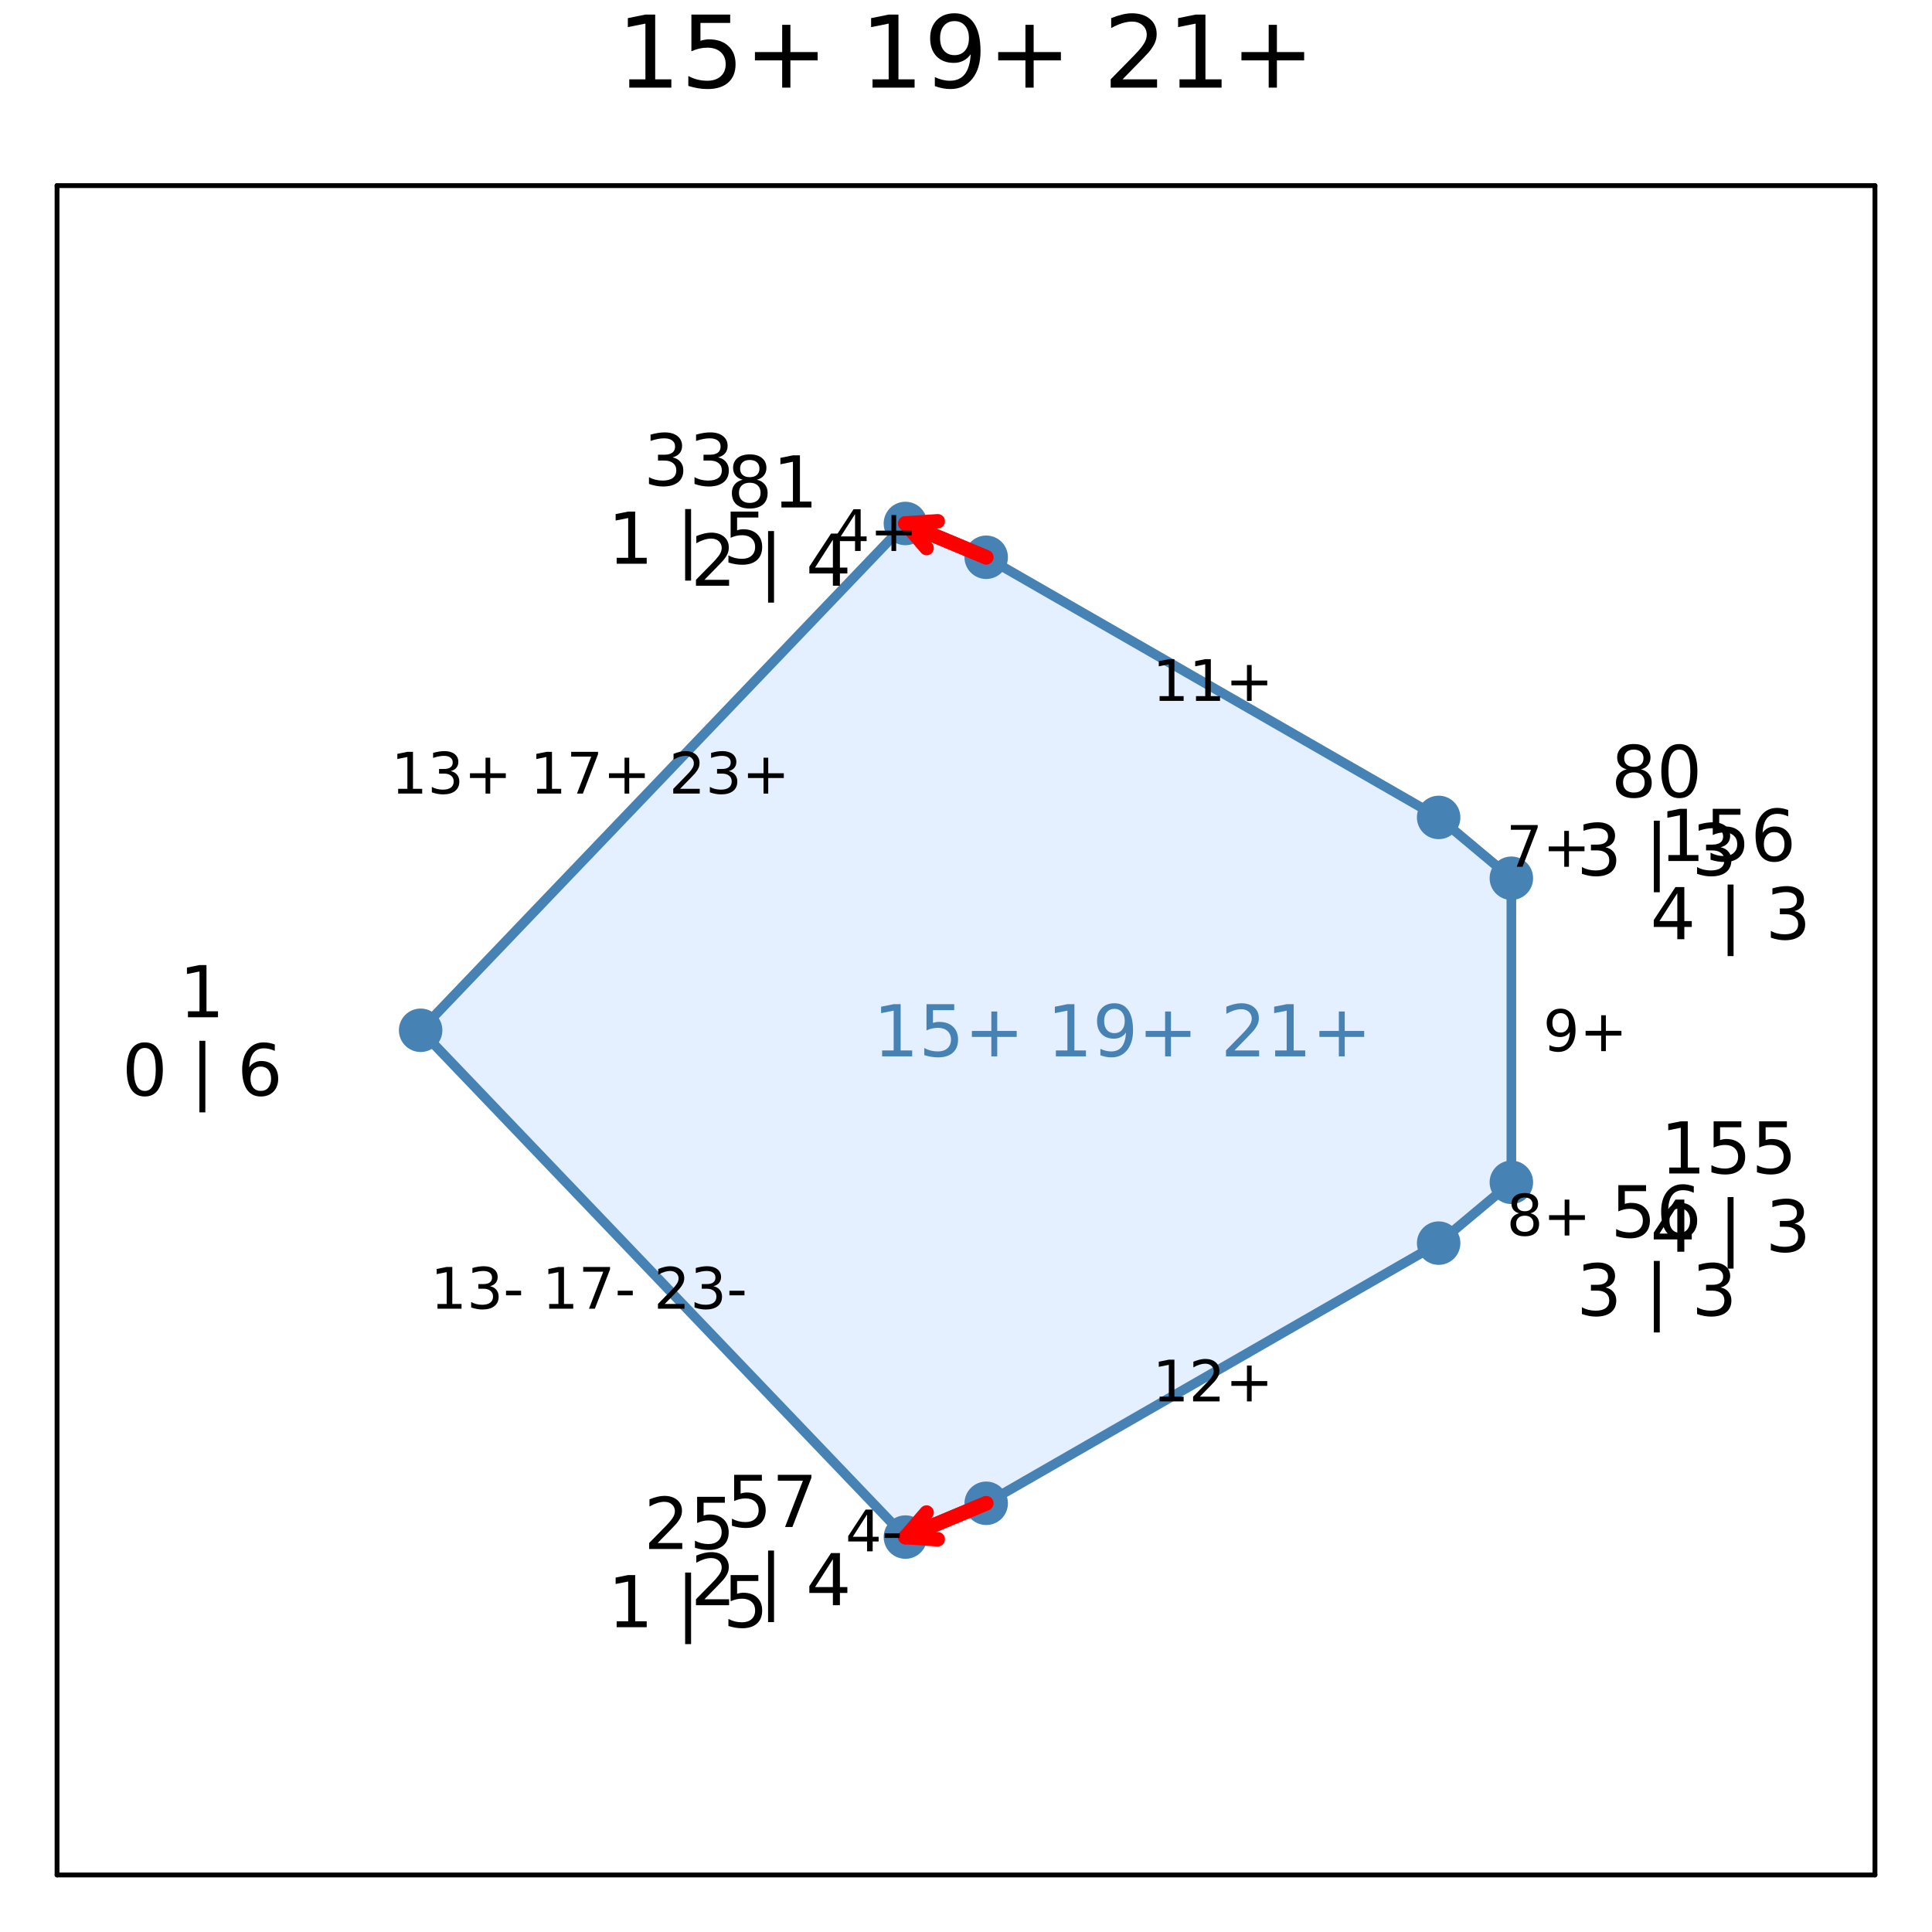 <?xml version="1.0" encoding="utf-8"?>
<svg xmlns="http://www.w3.org/2000/svg" xmlns:xlink="http://www.w3.org/1999/xlink" width="400" height="400" viewBox="0 0 1600 1600">
<rect x="0" y="0" width="1600" height="1600" fill="#333333" stroke="none"/>
<defs>
  <clipPath id="clip010">
    <rect x="0" y="0" width="1600" height="1600"/>
  </clipPath>
</defs>
<path clip-path="url(#clip010)" d="M0 1600 L1600 1600 L1600 0 L0 0  Z" fill="#ffffff" fill-rule="evenodd" fill-opacity="1"/>
<defs>
  <clipPath id="clip011">
    <rect x="320" y="160" width="1121" height="1121"/>
  </clipPath>
</defs>
<path clip-path="url(#clip010)" d="M47.244 1552.76 L1552.76 1552.76 L1552.76 153.712 L47.244 153.712  Z" fill="#ffffff" fill-rule="evenodd" fill-opacity="1"/>
<defs>
  <clipPath id="clip012">
    <rect x="47" y="153" width="1507" height="1400"/>
  </clipPath>
</defs>
<polyline clip-path="url(#clip010)" style="stroke:#000000; stroke-linecap:round; stroke-linejoin:round; stroke-width:4; stroke-opacity:1; fill:none" points="47.244,1552.76 1552.76,1552.76 "/>
<polyline clip-path="url(#clip010)" style="stroke:#000000; stroke-linecap:round; stroke-linejoin:round; stroke-width:4; stroke-opacity:1; fill:none" points="47.244,153.712 1552.76,153.712 "/>
<polyline clip-path="url(#clip010)" style="stroke:#000000; stroke-linecap:round; stroke-linejoin:round; stroke-width:4; stroke-opacity:1; fill:none" points="47.244,1552.76 47.244,153.712 "/>
<polyline clip-path="url(#clip010)" style="stroke:#000000; stroke-linecap:round; stroke-linejoin:round; stroke-width:4; stroke-opacity:1; fill:none" points="1552.76,1552.76 1552.76,153.712 "/>
<path clip-path="url(#clip010)" d="M521.136 65.689 L534.504 65.689 L534.504 19.55 L519.961 22.466 L519.961 15.013 L534.423 12.096 L542.606 12.096 L542.606 65.689 L555.974 65.689 L555.974 72.576 L521.136 72.576 L521.136 65.689 Z" fill="#000000" fill-rule="nonzero" fill-opacity="1" /><path clip-path="url(#clip010)" d="M572.582 12.096 L604.706 12.096 L604.706 18.983 L580.076 18.983 L580.076 33.809 Q581.859 33.201 583.641 32.918 Q585.424 32.594 587.206 32.594 Q597.333 32.594 603.248 38.143 Q609.162 43.693 609.162 53.172 Q609.162 62.935 603.086 68.363 Q597.009 73.751 585.95 73.751 Q582.142 73.751 578.172 73.103 Q574.243 72.454 570.03 71.158 L570.03 62.935 Q573.676 64.92 577.565 65.892 Q581.454 66.864 585.788 66.864 Q592.796 66.864 596.888 63.178 Q600.979 59.492 600.979 53.172 Q600.979 46.853 596.888 43.166 Q592.796 39.48 585.788 39.48 Q582.507 39.48 579.226 40.209 Q575.985 40.938 572.582 42.478 L572.582 12.096 Z" fill="#000000" fill-rule="nonzero" fill-opacity="1" /><path clip-path="url(#clip010)" d="M654.573 20.562 L654.573 43.126 L677.136 43.126 L677.136 50.013 L654.573 50.013 L654.573 72.576 L647.767 72.576 L647.767 50.013 L625.203 50.013 L625.203 43.126 L647.767 43.126 L647.767 20.562 L654.573 20.562 Z" fill="#000000" fill-rule="nonzero" fill-opacity="1" /><path clip-path="url(#clip010)" d="M722.587 65.689 L735.955 65.689 L735.955 19.55 L721.412 22.466 L721.412 15.013 L735.874 12.096 L744.057 12.096 L744.057 65.689 L757.425 65.689 L757.425 72.576 L722.587 72.576 L722.587 65.689 Z" fill="#000000" fill-rule="nonzero" fill-opacity="1" /><path clip-path="url(#clip010)" d="M774.196 71.32 L774.196 63.867 Q777.274 65.325 780.434 66.095 Q783.594 66.864 786.632 66.864 Q794.734 66.864 798.987 61.436 Q803.281 55.967 803.889 44.868 Q801.539 48.352 797.934 50.215 Q794.329 52.078 789.954 52.078 Q780.88 52.078 775.573 46.61 Q770.307 41.1 770.307 31.581 Q770.307 22.264 775.816 16.633 Q781.325 11.002 790.48 11.002 Q800.972 11.002 806.481 19.064 Q812.031 27.084 812.031 42.397 Q812.031 56.697 805.226 65.244 Q798.461 73.751 786.997 73.751 Q783.918 73.751 780.758 73.143 Q777.598 72.535 774.196 71.32 M790.48 45.678 Q795.99 45.678 799.19 41.911 Q802.431 38.143 802.431 31.581 Q802.431 25.059 799.19 21.292 Q795.99 17.484 790.48 17.484 Q784.971 17.484 781.73 21.292 Q778.53 25.059 778.53 31.581 Q778.53 38.143 781.73 41.911 Q784.971 45.678 790.48 45.678 Z" fill="#000000" fill-rule="nonzero" fill-opacity="1" /><path clip-path="url(#clip010)" d="M856.024 20.562 L856.024 43.126 L878.588 43.126 L878.588 50.013 L856.024 50.013 L856.024 72.576 L849.218 72.576 L849.218 50.013 L826.655 50.013 L826.655 43.126 L849.218 43.126 L849.218 20.562 L856.024 20.562 Z" fill="#000000" fill-rule="nonzero" fill-opacity="1" /><path clip-path="url(#clip010)" d="M929.669 65.689 L958.228 65.689 L958.228 72.576 L919.826 72.576 L919.826 65.689 Q924.484 60.869 932.505 52.767 Q940.566 44.625 942.632 42.275 Q946.562 37.86 948.101 34.822 Q949.681 31.743 949.681 28.786 Q949.681 23.965 946.278 20.927 Q942.916 17.889 937.488 17.889 Q933.639 17.889 929.345 19.226 Q925.092 20.562 920.231 23.276 L920.231 15.013 Q925.173 13.028 929.467 12.015 Q933.761 11.002 937.326 11.002 Q946.724 11.002 952.314 15.701 Q957.904 20.4 957.904 28.259 Q957.904 31.986 956.486 35.348 Q955.109 38.67 951.423 43.207 Q950.41 44.382 944.982 50.013 Q939.554 55.603 929.669 65.689 Z" fill="#000000" fill-rule="nonzero" fill-opacity="1" /><path clip-path="url(#clip010)" d="M976.822 65.689 L990.19 65.689 L990.19 19.55 L975.647 22.466 L975.647 15.013 L990.109 12.096 L998.292 12.096 L998.292 65.689 L1011.66 65.689 L1011.66 72.576 L976.822 72.576 L976.822 65.689 Z" fill="#000000" fill-rule="nonzero" fill-opacity="1" /><path clip-path="url(#clip010)" d="M1057.48 20.562 L1057.48 43.126 L1080.04 43.126 L1080.04 50.013 L1057.48 50.013 L1057.48 72.576 L1050.67 72.576 L1050.67 50.013 L1028.11 50.013 L1028.11 43.126 L1050.67 43.126 L1050.67 20.562 L1057.48 20.562 Z" fill="#000000" fill-rule="nonzero" fill-opacity="1" /><path clip-path="url(#clip012)" d="M348.346 853.234 L749.816 1272.95 L816.728 1244.97 L1191.43 1029.51 L1251.65 979.148 L1251.65 727.32 L1191.43 676.954 L816.728 461.502 L749.816 433.521 L348.346 853.234  Z" fill="#cae1ff" fill-rule="evenodd" fill-opacity="0.5"/>
<polyline clip-path="url(#clip012)" style="stroke:#4682b4; stroke-linecap:round; stroke-linejoin:round; stroke-width:8; stroke-opacity:1; fill:none" points="348.346,853.234 749.816,1272.95 816.728,1244.97 1191.43,1029.51 1251.65,979.148 1251.65,727.32 1191.43,676.954 816.728,461.502 749.816,433.521 348.346,853.234 "/>
<circle clip-path="url(#clip012)" cx="348.346" cy="853.234" r="18" fill="#4682b4" fill-rule="evenodd" fill-opacity="1" stroke="none"/>
<circle clip-path="url(#clip012)" cx="749.816" cy="1272.95" r="18" fill="#4682b4" fill-rule="evenodd" fill-opacity="1" stroke="none"/>
<circle clip-path="url(#clip012)" cx="816.728" cy="1244.97" r="18" fill="#4682b4" fill-rule="evenodd" fill-opacity="1" stroke="none"/>
<circle clip-path="url(#clip012)" cx="1191.43" cy="1029.51" r="18" fill="#4682b4" fill-rule="evenodd" fill-opacity="1" stroke="none"/>
<circle clip-path="url(#clip012)" cx="1251.65" cy="979.148" r="18" fill="#4682b4" fill-rule="evenodd" fill-opacity="1" stroke="none"/>
<circle clip-path="url(#clip012)" cx="1251.65" cy="727.32" r="18" fill="#4682b4" fill-rule="evenodd" fill-opacity="1" stroke="none"/>
<circle clip-path="url(#clip012)" cx="1191.43" cy="676.954" r="18" fill="#4682b4" fill-rule="evenodd" fill-opacity="1" stroke="none"/>
<circle clip-path="url(#clip012)" cx="816.728" cy="461.502" r="18" fill="#4682b4" fill-rule="evenodd" fill-opacity="1" stroke="none"/>
<circle clip-path="url(#clip012)" cx="749.816" cy="433.521" r="18" fill="#4682b4" fill-rule="evenodd" fill-opacity="1" stroke="none"/>
<polyline clip-path="url(#clip012)" style="stroke:#ff0000; stroke-linecap:round; stroke-linejoin:round; stroke-width:12; stroke-opacity:1; fill:none" points="816.728,1244.97 749.816,1272.95 "/>
<polyline clip-path="url(#clip012)" style="stroke:#ff0000; stroke-linecap:round; stroke-linejoin:round; stroke-width:12; stroke-opacity:1; fill:none" points="776.588,1274.76 749.816,1272.95 767.329,1252.62 "/>
<polyline clip-path="url(#clip012)" style="stroke:#ff0000; stroke-linecap:round; stroke-linejoin:round; stroke-width:12; stroke-opacity:1; fill:none" points="749.816,1272.95 816.728,1244.97 "/>
<polyline clip-path="url(#clip012)" style="stroke:#ff0000; stroke-linecap:round; stroke-linejoin:round; stroke-width:12; stroke-opacity:1; fill:none" points="816.728,461.502 749.816,433.521 "/>
<polyline clip-path="url(#clip012)" style="stroke:#ff0000; stroke-linecap:round; stroke-linejoin:round; stroke-width:12; stroke-opacity:1; fill:none" points="767.329,453.851 749.816,433.521 776.588,431.709 "/>
<polyline clip-path="url(#clip012)" style="stroke:#ff0000; stroke-linecap:round; stroke-linejoin:round; stroke-width:12; stroke-opacity:1; fill:none" points="749.816,433.521 816.728,461.502 "/>
<path clip-path="url(#clip010)" d="M155.663 837.515 L165.211 837.515 L165.211 804.558 L154.823 806.641 L154.823 801.317 L165.153 799.234 L170.998 799.234 L170.998 837.515 L180.547 837.515 L180.547 842.434 L155.663 842.434 L155.663 837.515 Z" fill="#000000" fill-rule="nonzero" fill-opacity="1" /><path clip-path="url(#clip010)" d="M119.913 867.882 Q115.399 867.882 113.114 872.338 Q110.857 876.765 110.857 885.677 Q110.857 894.56 113.114 899.016 Q115.399 903.444 119.913 903.444 Q124.456 903.444 126.713 899.016 Q128.999 894.56 128.999 885.677 Q128.999 876.765 126.713 872.338 Q124.456 867.882 119.913 867.882 M119.913 863.253 Q127.176 863.253 130.995 869.011 Q134.844 874.74 134.844 885.677 Q134.844 896.586 130.995 902.344 Q127.176 908.073 119.913 908.073 Q112.651 908.073 108.802 902.344 Q104.983 896.586 104.983 885.677 Q104.983 874.74 108.802 869.011 Q112.651 863.253 119.913 863.253 Z" fill="#000000" fill-rule="nonzero" fill-opacity="1" /><path clip-path="url(#clip010)" d="M170.058 861.951 L170.058 921.21 L165.139 921.21 L165.139 861.951 L170.058 861.951 Z" fill="#000000" fill-rule="nonzero" fill-opacity="1" /><path clip-path="url(#clip010)" d="M215.978 883.305 Q212.042 883.305 209.728 885.996 Q207.442 888.687 207.442 893.374 Q207.442 898.033 209.728 900.753 Q212.042 903.444 215.978 903.444 Q219.913 903.444 222.199 900.753 Q224.513 898.033 224.513 893.374 Q224.513 888.687 222.199 885.996 Q219.913 883.305 215.978 883.305 M227.581 864.989 L227.581 870.313 Q225.381 869.271 223.125 868.721 Q220.897 868.172 218.697 868.172 Q212.91 868.172 209.843 872.078 Q206.805 875.984 206.371 883.883 Q208.078 881.366 210.654 880.035 Q213.229 878.675 216.325 878.675 Q222.835 878.675 226.597 882.639 Q230.387 886.574 230.387 893.374 Q230.387 900.029 226.452 904.051 Q222.517 908.073 215.978 908.073 Q208.483 908.073 204.519 902.344 Q200.555 896.586 200.555 885.677 Q200.555 875.434 205.416 869.358 Q210.277 863.253 218.466 863.253 Q220.665 863.253 222.893 863.687 Q225.15 864.121 227.581 864.989 Z" fill="#000000" fill-rule="nonzero" fill-opacity="1" /><path clip-path="url(#clip010)" d="M544.616 1277.88 L565.015 1277.88 L565.015 1282.8 L537.585 1282.8 L537.585 1277.88 Q540.912 1274.44 546.641 1268.65 Q552.399 1262.84 553.875 1261.16 Q556.682 1258 557.781 1255.83 Q558.91 1253.63 558.91 1251.52 Q558.91 1248.08 556.479 1245.91 Q554.078 1243.74 550.2 1243.74 Q547.452 1243.74 544.384 1244.69 Q541.346 1245.65 537.874 1247.59 L537.874 1241.68 Q541.404 1240.27 544.471 1239.54 Q547.538 1238.82 550.085 1238.82 Q556.798 1238.82 560.791 1242.18 Q564.784 1245.53 564.784 1251.15 Q564.784 1253.81 563.771 1256.21 Q562.787 1258.58 560.154 1261.82 Q559.431 1262.66 555.553 1266.68 Q551.676 1270.68 544.616 1277.88 Z" fill="#000000" fill-rule="nonzero" fill-opacity="1" /><path clip-path="url(#clip010)" d="M577.341 1239.6 L600.287 1239.6 L600.287 1244.52 L582.694 1244.52 L582.694 1255.11 Q583.968 1254.68 585.241 1254.47 Q586.514 1254.24 587.787 1254.24 Q595.021 1254.24 599.245 1258.21 Q603.47 1262.17 603.47 1268.94 Q603.47 1275.91 599.13 1279.79 Q594.789 1283.64 586.89 1283.64 Q584.17 1283.64 581.334 1283.18 Q578.528 1282.71 575.519 1281.79 L575.519 1275.91 Q578.123 1277.33 580.9 1278.03 Q583.678 1278.72 586.774 1278.72 Q591.78 1278.72 594.702 1276.09 Q597.625 1273.46 597.625 1268.94 Q597.625 1264.43 594.702 1261.79 Q591.78 1259.16 586.774 1259.16 Q584.431 1259.16 582.087 1259.68 Q579.772 1260.2 577.341 1261.3 L577.341 1239.6 Z" fill="#000000" fill-rule="nonzero" fill-opacity="1" /><path clip-path="url(#clip010)" d="M510.69 1342.68 L520.238 1342.68 L520.238 1309.73 L509.85 1311.81 L509.85 1306.48 L520.18 1304.4 L526.025 1304.4 L526.025 1342.68 L535.574 1342.68 L535.574 1347.6 L510.69 1347.6 L510.69 1342.68 Z" fill="#000000" fill-rule="nonzero" fill-opacity="1" /><path clip-path="url(#clip010)" d="M572.321 1302.32 L572.321 1361.58 L567.402 1361.58 L567.402 1302.32 L572.321 1302.32 Z" fill="#000000" fill-rule="nonzero" fill-opacity="1" /><path clip-path="url(#clip010)" d="M605.076 1304.4 L628.021 1304.4 L628.021 1309.32 L610.429 1309.32 L610.429 1319.91 Q611.702 1319.48 612.975 1319.27 Q614.248 1319.04 615.521 1319.04 Q622.755 1319.04 626.979 1323.01 Q631.204 1326.97 631.204 1333.74 Q631.204 1340.71 626.864 1344.59 Q622.523 1348.44 614.624 1348.44 Q611.904 1348.44 609.069 1347.98 Q606.262 1347.51 603.253 1346.59 L603.253 1340.71 Q605.857 1342.13 608.635 1342.83 Q611.412 1343.52 614.508 1343.52 Q619.514 1343.52 622.437 1340.89 Q625.359 1338.26 625.359 1333.74 Q625.359 1329.23 622.437 1326.59 Q619.514 1323.96 614.508 1323.96 Q612.165 1323.96 609.821 1324.48 Q607.506 1325 605.076 1326.1 L605.076 1304.4 Z" fill="#000000" fill-rule="nonzero" fill-opacity="1" /><path clip-path="url(#clip010)" d="M607.994 1221.38 L630.94 1221.38 L630.94 1226.3 L613.347 1226.3 L613.347 1236.89 Q614.62 1236.46 615.893 1236.25 Q617.167 1236.02 618.44 1236.02 Q625.673 1236.02 629.898 1239.99 Q634.122 1243.95 634.122 1250.72 Q634.122 1257.69 629.782 1261.57 Q625.442 1265.42 617.543 1265.42 Q614.823 1265.42 611.987 1264.96 Q609.18 1264.49 606.171 1263.57 L606.171 1257.69 Q608.775 1259.11 611.553 1259.81 Q614.331 1260.5 617.427 1260.5 Q622.433 1260.5 625.355 1257.87 Q628.278 1255.23 628.278 1250.72 Q628.278 1246.21 625.355 1243.57 Q622.433 1240.94 617.427 1240.94 Q615.083 1240.94 612.739 1241.46 Q610.425 1241.98 607.994 1243.08 L607.994 1221.38 Z" fill="#000000" fill-rule="nonzero" fill-opacity="1" /><path clip-path="url(#clip010)" d="M644.163 1221.38 L671.941 1221.38 L671.941 1223.87 L656.258 1264.58 L650.152 1264.58 L664.909 1226.3 L644.163 1226.3 L644.163 1221.38 Z" fill="#000000" fill-rule="nonzero" fill-opacity="1" /><path clip-path="url(#clip010)" d="M583.399 1324.46 L603.799 1324.46 L603.799 1329.38 L576.368 1329.38 L576.368 1324.46 Q579.696 1321.02 585.425 1315.23 Q591.183 1309.42 592.659 1307.74 Q595.465 1304.58 596.565 1302.41 Q597.693 1300.21 597.693 1298.1 Q597.693 1294.66 595.263 1292.49 Q592.861 1290.32 588.984 1290.32 Q586.235 1290.32 583.168 1291.27 Q580.13 1292.23 576.657 1294.17 L576.657 1288.26 Q580.188 1286.85 583.255 1286.12 Q586.322 1285.4 588.868 1285.4 Q595.581 1285.4 599.574 1288.76 Q603.567 1292.11 603.567 1297.73 Q603.567 1300.39 602.554 1302.79 Q601.571 1305.16 598.937 1308.4 Q598.214 1309.24 594.337 1313.26 Q590.459 1317.26 583.399 1324.46 Z" fill="#000000" fill-rule="nonzero" fill-opacity="1" /><path clip-path="url(#clip010)" d="M641.009 1284.1 L641.009 1343.36 L636.09 1343.36 L636.09 1284.1 L641.009 1284.1 Z" fill="#000000" fill-rule="nonzero" fill-opacity="1" /><path clip-path="url(#clip010)" d="M689.765 1291.27 L675.008 1314.33 L689.765 1314.33 L689.765 1291.27 M688.231 1286.18 L695.58 1286.18 L695.58 1314.33 L701.744 1314.33 L701.744 1319.2 L695.58 1319.2 L695.58 1329.38 L689.765 1329.38 L689.765 1319.2 L670.262 1319.2 L670.262 1313.55 L688.231 1286.18 Z" fill="#000000" fill-rule="nonzero" fill-opacity="1" /><path clip-path="url(#clip010)" d="M1340.25 981.519 L1363.2 981.519 L1363.2 986.438 L1345.6 986.438 L1345.6 997.028 Q1346.88 996.594 1348.15 996.392 Q1349.42 996.16 1350.7 996.16 Q1357.93 996.16 1362.16 1000.12 Q1366.38 1004.09 1366.38 1010.86 Q1366.38 1017.83 1362.04 1021.71 Q1357.7 1025.56 1349.8 1025.56 Q1347.08 1025.56 1344.24 1025.1 Q1341.44 1024.63 1338.43 1023.71 L1338.43 1017.83 Q1341.03 1019.25 1343.81 1019.94 Q1346.59 1020.64 1349.68 1020.64 Q1354.69 1020.64 1357.61 1018.01 Q1360.54 1015.37 1360.54 1010.86 Q1360.54 1006.35 1357.61 1003.71 Q1354.69 1001.08 1349.68 1001.08 Q1347.34 1001.08 1345 1001.6 Q1342.68 1002.12 1340.25 1003.22 L1340.25 981.519 Z" fill="#000000" fill-rule="nonzero" fill-opacity="1" /><path clip-path="url(#clip010)" d="M1391.12 1000.79 Q1387.18 1000.79 1384.87 1003.48 Q1382.58 1006.17 1382.58 1010.86 Q1382.58 1015.52 1384.87 1018.24 Q1387.18 1020.93 1391.12 1020.93 Q1395.05 1020.93 1397.34 1018.24 Q1399.66 1015.52 1399.66 1010.86 Q1399.66 1006.17 1397.34 1003.48 Q1395.05 1000.79 1391.12 1000.79 M1402.72 982.474 L1402.72 987.798 Q1400.52 986.756 1398.27 986.207 Q1396.04 985.657 1393.84 985.657 Q1388.05 985.657 1384.99 989.563 Q1381.95 993.469 1381.51 1001.37 Q1383.22 998.851 1385.8 997.52 Q1388.37 996.16 1391.47 996.16 Q1397.98 996.16 1401.74 1000.12 Q1405.53 1004.06 1405.53 1010.86 Q1405.53 1017.51 1401.59 1021.54 Q1397.66 1025.56 1391.12 1025.56 Q1383.63 1025.56 1379.66 1019.83 Q1375.7 1014.07 1375.7 1003.16 Q1375.7 992.92 1380.56 986.843 Q1385.42 980.738 1393.61 980.738 Q1395.81 980.738 1398.03 981.172 Q1400.29 981.606 1402.72 982.474 Z" fill="#000000" fill-rule="nonzero" fill-opacity="1" /><path clip-path="url(#clip010)" d="M1329.62 1066.23 Q1333.81 1067.12 1336.16 1069.96 Q1338.53 1072.79 1338.53 1076.96 Q1338.53 1083.36 1334.13 1086.86 Q1329.73 1090.36 1321.63 1090.36 Q1318.91 1090.36 1316.02 1089.81 Q1313.15 1089.29 1310.09 1088.22 L1310.09 1082.57 Q1312.52 1083.99 1315.41 1084.72 Q1318.3 1085.44 1321.46 1085.44 Q1326.96 1085.44 1329.82 1083.27 Q1332.71 1081.1 1332.71 1076.96 Q1332.71 1073.14 1330.02 1071 Q1327.36 1068.83 1322.59 1068.83 L1317.55 1068.83 L1317.55 1064.03 L1322.82 1064.03 Q1327.13 1064.03 1329.42 1062.32 Q1331.7 1060.58 1331.7 1057.34 Q1331.7 1054.02 1329.33 1052.25 Q1326.98 1050.46 1322.59 1050.46 Q1320.19 1050.46 1317.44 1050.98 Q1314.69 1051.5 1311.39 1052.6 L1311.39 1047.39 Q1314.72 1046.46 1317.61 1046 Q1320.53 1045.54 1323.11 1045.54 Q1329.76 1045.54 1333.64 1048.58 Q1337.52 1051.59 1337.52 1056.74 Q1337.52 1060.32 1335.46 1062.81 Q1333.41 1065.27 1329.62 1066.23 Z" fill="#000000" fill-rule="nonzero" fill-opacity="1" /><path clip-path="url(#clip010)" d="M1374.55 1044.24 L1374.55 1103.49 L1369.64 1103.49 L1369.64 1044.24 L1374.55 1044.24 Z" fill="#000000" fill-rule="nonzero" fill-opacity="1" /><path clip-path="url(#clip010)" d="M1424.96 1066.23 Q1429.15 1067.12 1431.5 1069.96 Q1433.87 1072.79 1433.87 1076.96 Q1433.87 1083.36 1429.47 1086.86 Q1425.07 1090.36 1416.97 1090.36 Q1414.25 1090.36 1411.36 1089.81 Q1408.49 1089.29 1405.43 1088.22 L1405.43 1082.57 Q1407.86 1083.99 1410.75 1084.72 Q1413.65 1085.44 1416.8 1085.44 Q1422.3 1085.44 1425.16 1083.27 Q1428.05 1081.1 1428.05 1076.96 Q1428.05 1073.14 1425.36 1071 Q1422.7 1068.83 1417.93 1068.83 L1412.89 1068.83 L1412.89 1064.03 L1418.16 1064.03 Q1422.47 1064.03 1424.76 1062.32 Q1427.04 1060.58 1427.04 1057.34 Q1427.04 1054.02 1424.67 1052.25 Q1422.33 1050.46 1417.93 1050.46 Q1415.53 1050.46 1412.78 1050.98 Q1410.03 1051.5 1406.73 1052.6 L1406.73 1047.39 Q1410.06 1046.46 1412.95 1046 Q1415.87 1045.54 1418.45 1045.54 Q1425.1 1045.54 1428.98 1048.58 Q1432.86 1051.59 1432.86 1056.74 Q1432.86 1060.32 1430.8 1062.81 Q1428.75 1065.27 1424.96 1066.23 Z" fill="#000000" fill-rule="nonzero" fill-opacity="1" /><path clip-path="url(#clip010)" d="M1382.41 966.918 L1391.95 966.918 L1391.95 933.961 L1381.57 936.044 L1381.57 930.72 L1391.9 928.637 L1397.74 928.637 L1397.74 966.918 L1407.29 966.918 L1407.29 971.837 L1382.41 971.837 L1382.41 966.918 Z" fill="#000000" fill-rule="nonzero" fill-opacity="1" /><path clip-path="url(#clip010)" d="M1419.15 928.637 L1442.1 928.637 L1442.1 933.556 L1424.51 933.556 L1424.51 944.146 Q1425.78 943.712 1427.05 943.509 Q1428.33 943.278 1429.6 943.278 Q1436.83 943.278 1441.06 947.242 Q1445.28 951.206 1445.28 957.977 Q1445.28 964.95 1440.94 968.827 Q1436.6 972.676 1428.7 972.676 Q1425.98 972.676 1423.15 972.213 Q1420.34 971.75 1417.33 970.824 L1417.33 964.95 Q1419.94 966.368 1422.71 967.062 Q1425.49 967.757 1428.59 967.757 Q1433.59 967.757 1436.51 965.124 Q1439.44 962.491 1439.44 957.977 Q1439.44 953.463 1436.51 950.83 Q1433.59 948.197 1428.59 948.197 Q1426.24 948.197 1423.9 948.718 Q1421.58 949.238 1419.15 950.338 L1419.15 928.637 Z" fill="#000000" fill-rule="nonzero" fill-opacity="1" /><path clip-path="url(#clip010)" d="M1456.86 928.637 L1479.8 928.637 L1479.8 933.556 L1462.21 933.556 L1462.21 944.146 Q1463.48 943.712 1464.76 943.509 Q1466.03 943.278 1467.3 943.278 Q1474.54 943.278 1478.76 947.242 Q1482.98 951.206 1482.98 957.977 Q1482.98 964.95 1478.64 968.827 Q1474.3 972.676 1466.4 972.676 Q1463.68 972.676 1460.85 972.213 Q1458.04 971.75 1455.03 970.824 L1455.03 964.95 Q1457.64 966.368 1460.42 967.062 Q1463.19 967.757 1466.29 967.757 Q1471.29 967.757 1474.22 965.124 Q1477.14 962.491 1477.14 957.977 Q1477.14 953.463 1474.22 950.83 Q1471.29 948.197 1466.29 948.197 Q1463.95 948.197 1461.6 948.718 Q1459.29 949.238 1456.86 950.338 L1456.86 928.637 Z" fill="#000000" fill-rule="nonzero" fill-opacity="1" /><path clip-path="url(#clip010)" d="M1389.08 998.529 L1374.32 1021.59 L1389.08 1021.59 L1389.08 998.529 M1387.54 993.437 L1394.89 993.437 L1394.89 1021.59 L1401.06 1021.59 L1401.06 1026.45 L1394.89 1026.45 L1394.89 1036.64 L1389.08 1036.64 L1389.08 1026.45 L1369.57 1026.45 L1369.57 1020.81 L1387.54 993.437 Z" fill="#000000" fill-rule="nonzero" fill-opacity="1" /><path clip-path="url(#clip010)" d="M1435.66 991.353 L1435.66 1050.61 L1430.74 1050.61 L1430.74 991.353 L1435.66 991.353 Z" fill="#000000" fill-rule="nonzero" fill-opacity="1" /><path clip-path="url(#clip010)" d="M1486.07 1013.34 Q1490.26 1014.24 1492.61 1017.08 Q1494.98 1019.91 1494.98 1024.08 Q1494.98 1030.47 1490.58 1033.97 Q1486.18 1037.48 1478.08 1037.48 Q1475.36 1037.48 1472.47 1036.93 Q1469.6 1036.41 1466.54 1035.33 L1466.54 1029.69 Q1468.97 1031.11 1471.86 1031.83 Q1474.75 1032.56 1477.91 1032.56 Q1483.4 1032.56 1486.27 1030.39 Q1489.16 1028.22 1489.16 1024.08 Q1489.16 1020.26 1486.47 1018.12 Q1483.81 1015.95 1479.03 1015.95 L1474 1015.95 L1474 1011.14 L1479.27 1011.14 Q1483.58 1011.14 1485.86 1009.44 Q1488.15 1007.7 1488.15 1004.46 Q1488.15 1001.13 1485.78 999.368 Q1483.43 997.574 1479.03 997.574 Q1476.63 997.574 1473.88 998.095 Q1471.14 998.616 1467.84 999.716 L1467.84 994.507 Q1471.16 993.581 1474.06 993.118 Q1476.98 992.655 1479.56 992.655 Q1486.21 992.655 1490.09 995.694 Q1493.97 998.703 1493.97 1003.85 Q1493.97 1007.44 1491.91 1009.93 Q1489.86 1012.39 1486.07 1013.34 Z" fill="#000000" fill-rule="nonzero" fill-opacity="1" /><path clip-path="url(#clip010)" d="M1381.68 708.112 L1391.23 708.112 L1391.23 675.155 L1380.84 677.239 L1380.84 671.915 L1391.17 669.831 L1397.02 669.831 L1397.02 708.112 L1406.57 708.112 L1406.57 713.031 L1381.68 713.031 L1381.68 708.112 Z" fill="#000000" fill-rule="nonzero" fill-opacity="1" /><path clip-path="url(#clip010)" d="M1418.43 669.831 L1441.38 669.831 L1441.38 674.75 L1423.78 674.75 L1423.78 685.34 Q1425.06 684.906 1426.33 684.704 Q1427.6 684.472 1428.88 684.472 Q1436.11 684.472 1440.33 688.437 Q1444.56 692.401 1444.56 699.171 Q1444.56 706.145 1440.22 710.022 Q1435.88 713.87 1427.98 713.87 Q1425.26 713.87 1422.42 713.407 Q1419.62 712.944 1416.61 712.019 L1416.61 706.145 Q1419.21 707.563 1421.99 708.257 Q1424.77 708.951 1427.86 708.951 Q1432.87 708.951 1435.79 706.318 Q1438.71 703.685 1438.71 699.171 Q1438.71 694.658 1435.79 692.024 Q1432.87 689.391 1427.86 689.391 Q1425.52 689.391 1423.18 689.912 Q1420.86 690.433 1418.43 691.533 L1418.43 669.831 Z" fill="#000000" fill-rule="nonzero" fill-opacity="1" /><path clip-path="url(#clip010)" d="M1469.3 689.102 Q1465.36 689.102 1463.05 691.793 Q1460.76 694.484 1460.76 699.171 Q1460.76 703.83 1463.05 706.55 Q1465.36 709.241 1469.3 709.241 Q1473.23 709.241 1475.52 706.55 Q1477.83 703.83 1477.83 699.171 Q1477.83 694.484 1475.52 691.793 Q1473.23 689.102 1469.3 689.102 M1480.9 670.786 L1480.9 676.11 Q1478.7 675.069 1476.45 674.519 Q1474.22 673.969 1472.02 673.969 Q1466.23 673.969 1463.16 677.875 Q1460.13 681.781 1459.69 689.681 Q1461.4 687.163 1463.97 685.832 Q1466.55 684.472 1469.65 684.472 Q1476.16 684.472 1479.92 688.437 Q1483.71 692.372 1483.71 699.171 Q1483.71 705.826 1479.77 709.848 Q1475.84 713.87 1469.3 713.87 Q1461.8 713.87 1457.84 708.141 Q1453.88 702.383 1453.88 691.475 Q1453.88 681.232 1458.74 675.155 Q1463.6 669.05 1471.79 669.05 Q1473.99 669.05 1476.21 669.484 Q1478.47 669.918 1480.9 670.786 Z" fill="#000000" fill-rule="nonzero" fill-opacity="1" /><path clip-path="url(#clip010)" d="M1389.08 739.724 L1374.32 762.785 L1389.08 762.785 L1389.08 739.724 M1387.54 734.631 L1394.89 734.631 L1394.89 762.785 L1401.06 762.785 L1401.06 767.646 L1394.89 767.646 L1394.89 777.831 L1389.08 777.831 L1389.08 767.646 L1369.57 767.646 L1369.57 762.004 L1387.54 734.631 Z" fill="#000000" fill-rule="nonzero" fill-opacity="1" /><path clip-path="url(#clip010)" d="M1435.66 732.548 L1435.66 791.807 L1430.74 791.807 L1430.74 732.548 L1435.66 732.548 Z" fill="#000000" fill-rule="nonzero" fill-opacity="1" /><path clip-path="url(#clip010)" d="M1486.07 754.539 Q1490.26 755.436 1492.61 758.271 Q1494.98 761.107 1494.98 765.273 Q1494.98 771.668 1490.58 775.169 Q1486.18 778.67 1478.08 778.67 Q1475.36 778.67 1472.47 778.121 Q1469.6 777.6 1466.54 776.529 L1466.54 770.887 Q1468.97 772.305 1471.86 773.028 Q1474.75 773.751 1477.91 773.751 Q1483.4 773.751 1486.27 771.581 Q1489.16 769.411 1489.16 765.273 Q1489.16 761.454 1486.47 759.313 Q1483.81 757.143 1479.03 757.143 L1474 757.143 L1474 752.34 L1479.27 752.34 Q1483.58 752.34 1485.86 750.632 Q1488.15 748.896 1488.15 745.656 Q1488.15 742.328 1485.78 740.563 Q1483.43 738.769 1479.03 738.769 Q1476.63 738.769 1473.88 739.29 Q1471.14 739.811 1467.84 740.91 L1467.84 735.702 Q1471.16 734.776 1474.06 734.313 Q1476.98 733.85 1479.56 733.85 Q1486.21 733.85 1490.09 736.888 Q1493.97 739.897 1493.97 745.048 Q1493.97 748.636 1491.91 751.124 Q1489.86 753.584 1486.07 754.539 Z" fill="#000000" fill-rule="nonzero" fill-opacity="1" /><path clip-path="url(#clip010)" d="M1353.07 639.634 Q1348.9 639.634 1346.5 641.862 Q1344.13 644.09 1344.13 647.996 Q1344.13 651.902 1346.5 654.13 Q1348.9 656.358 1353.07 656.358 Q1357.24 656.358 1359.64 654.13 Q1362.04 651.873 1362.04 647.996 Q1362.04 644.09 1359.64 641.862 Q1357.27 639.634 1353.07 639.634 M1347.22 637.145 Q1343.46 636.22 1341.35 633.644 Q1339.27 631.069 1339.27 627.365 Q1339.27 622.186 1342.94 619.177 Q1346.65 616.168 1353.07 616.168 Q1359.52 616.168 1363.2 619.177 Q1366.87 622.186 1366.87 627.365 Q1366.87 631.069 1364.76 633.644 Q1362.68 636.22 1358.94 637.145 Q1363.17 638.129 1365.51 640.994 Q1367.88 643.858 1367.88 647.996 Q1367.88 654.275 1364.04 657.631 Q1360.22 660.988 1353.07 660.988 Q1345.92 660.988 1342.07 657.631 Q1338.26 654.275 1338.26 647.996 Q1338.26 643.858 1340.63 640.994 Q1343 638.129 1347.22 637.145 M1345.08 627.915 Q1345.08 631.272 1347.17 633.152 Q1349.28 635.033 1353.07 635.033 Q1356.83 635.033 1358.94 633.152 Q1361.08 631.272 1361.08 627.915 Q1361.08 624.559 1358.94 622.678 Q1356.83 620.797 1353.07 620.797 Q1349.28 620.797 1347.17 622.678 Q1345.08 624.559 1345.08 627.915 Z" fill="#000000" fill-rule="nonzero" fill-opacity="1" /><path clip-path="url(#clip010)" d="M1390.77 620.797 Q1386.26 620.797 1383.97 625.253 Q1381.72 629.68 1381.72 638.592 Q1381.72 647.475 1383.97 651.931 Q1386.26 656.358 1390.77 656.358 Q1395.31 656.358 1397.57 651.931 Q1399.86 647.475 1399.86 638.592 Q1399.86 629.68 1397.57 625.253 Q1395.31 620.797 1390.77 620.797 M1390.77 616.168 Q1398.03 616.168 1401.85 621.926 Q1405.7 627.655 1405.7 638.592 Q1405.7 649.501 1401.85 655.259 Q1398.03 660.988 1390.77 660.988 Q1383.51 660.988 1379.66 655.259 Q1375.84 649.501 1375.84 638.592 Q1375.84 627.655 1379.66 621.926 Q1383.51 616.168 1390.77 616.168 Z" fill="#000000" fill-rule="nonzero" fill-opacity="1" /><path clip-path="url(#clip010)" d="M1329.62 701.656 Q1333.81 702.553 1336.16 705.389 Q1338.53 708.224 1338.53 712.391 Q1338.53 718.786 1334.13 722.287 Q1329.73 725.788 1321.63 725.788 Q1318.91 725.788 1316.02 725.238 Q1313.15 724.717 1310.09 723.647 L1310.09 718.004 Q1312.52 719.422 1315.41 720.146 Q1318.3 720.869 1321.46 720.869 Q1326.96 720.869 1329.82 718.699 Q1332.71 716.529 1332.71 712.391 Q1332.71 708.572 1330.02 706.43 Q1327.36 704.26 1322.59 704.26 L1317.55 704.26 L1317.55 699.457 L1322.82 699.457 Q1327.13 699.457 1329.42 697.75 Q1331.7 696.014 1331.7 692.773 Q1331.7 689.446 1329.33 687.68 Q1326.98 685.887 1322.59 685.887 Q1320.19 685.887 1317.44 686.407 Q1314.69 686.928 1311.39 688.028 L1311.39 682.819 Q1314.72 681.893 1317.61 681.431 Q1320.53 680.968 1323.11 680.968 Q1329.76 680.968 1333.64 684.006 Q1337.52 687.015 1337.52 692.165 Q1337.52 695.753 1335.46 698.242 Q1333.41 700.701 1329.62 701.656 Z" fill="#000000" fill-rule="nonzero" fill-opacity="1" /><path clip-path="url(#clip010)" d="M1374.55 679.665 L1374.55 738.924 L1369.64 738.924 L1369.64 679.665 L1374.55 679.665 Z" fill="#000000" fill-rule="nonzero" fill-opacity="1" /><path clip-path="url(#clip010)" d="M1424.96 701.656 Q1429.15 702.553 1431.5 705.389 Q1433.87 708.224 1433.87 712.391 Q1433.87 718.786 1429.47 722.287 Q1425.07 725.788 1416.97 725.788 Q1414.25 725.788 1411.36 725.238 Q1408.49 724.717 1405.43 723.647 L1405.43 718.004 Q1407.86 719.422 1410.75 720.146 Q1413.65 720.869 1416.8 720.869 Q1422.3 720.869 1425.16 718.699 Q1428.05 716.529 1428.05 712.391 Q1428.05 708.572 1425.36 706.43 Q1422.7 704.26 1417.93 704.26 L1412.89 704.26 L1412.89 699.457 L1418.16 699.457 Q1422.47 699.457 1424.76 697.75 Q1427.04 696.014 1427.04 692.773 Q1427.04 689.446 1424.67 687.68 Q1422.33 685.887 1417.93 685.887 Q1415.53 685.887 1412.78 686.407 Q1410.03 686.928 1406.73 688.028 L1406.73 682.819 Q1410.06 681.893 1412.95 681.431 Q1415.87 680.968 1418.45 680.968 Q1425.1 680.968 1428.98 684.006 Q1432.86 687.015 1432.86 692.165 Q1432.86 695.753 1430.8 698.242 Q1428.75 700.701 1424.96 701.656 Z" fill="#000000" fill-rule="nonzero" fill-opacity="1" /><path clip-path="url(#clip010)" d="M620.914 399.772 Q616.747 399.772 614.345 402 Q611.973 404.228 611.973 408.135 Q611.973 412.041 614.345 414.269 Q616.747 416.497 620.914 416.497 Q625.08 416.497 627.482 414.269 Q629.883 412.012 629.883 408.135 Q629.883 404.228 627.482 402 Q625.109 399.772 620.914 399.772 M615.069 397.284 Q611.307 396.358 609.195 393.783 Q607.112 391.208 607.112 387.504 Q607.112 382.324 610.786 379.315 Q614.49 376.306 620.914 376.306 Q627.366 376.306 631.041 379.315 Q634.716 382.324 634.716 387.504 Q634.716 391.208 632.603 393.783 Q630.52 396.358 626.787 397.284 Q631.012 398.268 633.356 401.132 Q635.728 403.997 635.728 408.135 Q635.728 414.413 631.88 417.77 Q628.061 421.126 620.914 421.126 Q613.767 421.126 609.918 417.77 Q606.099 414.413 606.099 408.135 Q606.099 403.997 608.472 401.132 Q610.844 398.268 615.069 397.284 M612.928 388.054 Q612.928 391.41 615.011 393.291 Q617.123 395.172 620.914 395.172 Q624.675 395.172 626.787 393.291 Q628.929 391.41 628.929 388.054 Q628.929 384.697 626.787 382.816 Q624.675 380.936 620.914 380.936 Q617.123 380.936 615.011 382.816 Q612.928 384.697 612.928 388.054 Z" fill="#000000" fill-rule="nonzero" fill-opacity="1" /><path clip-path="url(#clip010)" d="M647.129 415.368 L656.677 415.368 L656.677 382.411 L646.29 384.495 L646.29 379.171 L656.619 377.087 L662.464 377.087 L662.464 415.368 L672.013 415.368 L672.013 420.287 L647.129 420.287 L647.129 415.368 Z" fill="#000000" fill-rule="nonzero" fill-opacity="1" /><path clip-path="url(#clip010)" d="M583.399 480.168 L603.799 480.168 L603.799 485.087 L576.368 485.087 L576.368 480.168 Q579.696 476.725 585.425 470.938 Q591.183 465.122 592.659 463.444 Q595.465 460.29 596.565 458.12 Q597.693 455.921 597.693 453.808 Q597.693 450.365 595.263 448.195 Q592.861 446.025 588.984 446.025 Q586.235 446.025 583.168 446.98 Q580.13 447.935 576.657 449.873 L576.657 443.971 Q580.188 442.553 583.255 441.829 Q586.322 441.106 588.868 441.106 Q595.581 441.106 599.574 444.462 Q603.567 447.819 603.567 453.432 Q603.567 456.094 602.554 458.496 Q601.571 460.869 598.937 464.109 Q598.214 464.948 594.337 468.97 Q590.459 472.963 583.399 480.168 Z" fill="#000000" fill-rule="nonzero" fill-opacity="1" /><path clip-path="url(#clip010)" d="M641.009 439.804 L641.009 499.063 L636.09 499.063 L636.09 439.804 L641.009 439.804 Z" fill="#000000" fill-rule="nonzero" fill-opacity="1" /><path clip-path="url(#clip010)" d="M689.765 446.98 L675.008 470.041 L689.765 470.041 L689.765 446.98 M688.231 441.887 L695.58 441.887 L695.58 470.041 L701.744 470.041 L701.744 474.902 L695.58 474.902 L695.58 485.087 L689.765 485.087 L689.765 474.902 L670.262 474.902 L670.262 469.26 L688.231 441.887 Z" fill="#000000" fill-rule="nonzero" fill-opacity="1" /><path clip-path="url(#clip010)" d="M556.986 378.774 Q561.181 379.671 563.525 382.507 Q565.898 385.342 565.898 389.509 Q565.898 395.904 561.5 399.405 Q557.101 402.906 549 402.906 Q546.28 402.906 543.386 402.356 Q540.522 401.835 537.455 400.765 L537.455 395.122 Q539.885 396.54 542.779 397.264 Q545.672 397.987 548.826 397.987 Q554.324 397.987 557.188 395.817 Q560.082 393.647 560.082 389.509 Q560.082 385.69 557.391 383.548 Q554.729 381.378 549.954 381.378 L544.92 381.378 L544.92 376.575 L550.186 376.575 Q554.497 376.575 556.783 374.868 Q559.069 373.132 559.069 369.891 Q559.069 366.563 556.696 364.798 Q554.353 363.004 549.954 363.004 Q547.553 363.004 544.804 363.525 Q542.055 364.046 538.757 365.146 L538.757 359.937 Q542.084 359.011 544.978 358.548 Q547.9 358.086 550.475 358.086 Q557.13 358.086 561.008 361.124 Q564.885 364.133 564.885 369.283 Q564.885 372.871 562.831 375.36 Q560.776 377.819 556.986 378.774 Z" fill="#000000" fill-rule="nonzero" fill-opacity="1" /><path clip-path="url(#clip010)" d="M594.688 378.774 Q598.884 379.671 601.227 382.507 Q603.6 385.342 603.6 389.509 Q603.6 395.904 599.202 399.405 Q594.804 402.906 586.702 402.906 Q583.982 402.906 581.089 402.356 Q578.224 401.835 575.157 400.765 L575.157 395.122 Q577.587 396.54 580.481 397.264 Q583.374 397.987 586.528 397.987 Q592.026 397.987 594.891 395.817 Q597.784 393.647 597.784 389.509 Q597.784 385.69 595.093 383.548 Q592.431 381.378 587.657 381.378 L582.622 381.378 L582.622 376.575 L587.888 376.575 Q592.2 376.575 594.485 374.868 Q596.771 373.132 596.771 369.891 Q596.771 366.563 594.399 364.798 Q592.055 363.004 587.657 363.004 Q585.255 363.004 582.506 363.525 Q579.758 364.046 576.459 365.146 L576.459 359.937 Q579.786 359.011 582.68 358.548 Q585.602 358.086 588.178 358.086 Q594.833 358.086 598.71 361.124 Q602.587 364.133 602.587 369.283 Q602.587 372.871 600.533 375.36 Q598.478 377.819 594.688 378.774 Z" fill="#000000" fill-rule="nonzero" fill-opacity="1" /><path clip-path="url(#clip010)" d="M510.69 461.948 L520.238 461.948 L520.238 428.991 L509.85 431.074 L509.85 425.75 L520.18 423.667 L526.025 423.667 L526.025 461.948 L535.574 461.948 L535.574 466.867 L510.69 466.867 L510.69 461.948 Z" fill="#000000" fill-rule="nonzero" fill-opacity="1" /><path clip-path="url(#clip010)" d="M572.321 421.583 L572.321 480.842 L567.402 480.842 L567.402 421.583 L572.321 421.583 Z" fill="#000000" fill-rule="nonzero" fill-opacity="1" /><path clip-path="url(#clip010)" d="M605.076 423.667 L628.021 423.667 L628.021 428.586 L610.429 428.586 L610.429 439.176 Q611.702 438.742 612.975 438.539 Q614.248 438.308 615.521 438.308 Q622.755 438.308 626.979 442.272 Q631.204 446.236 631.204 453.007 Q631.204 459.98 626.864 463.858 Q622.523 467.706 614.624 467.706 Q611.904 467.706 609.069 467.243 Q606.262 466.78 603.253 465.854 L603.253 459.98 Q605.857 461.398 608.635 462.092 Q611.412 462.787 614.508 462.787 Q619.514 462.787 622.437 460.154 Q625.359 457.521 625.359 453.007 Q625.359 448.493 622.437 445.86 Q619.514 443.227 614.508 443.227 Q612.165 443.227 609.821 443.748 Q607.506 444.269 605.076 445.368 L605.076 423.667 Z" fill="#000000" fill-rule="nonzero" fill-opacity="1" /><path clip-path="url(#clip010)" d="M362.308 1079.88 L369.947 1079.88 L369.947 1053.51 L361.637 1055.18 L361.637 1050.92 L369.9 1049.25 L374.576 1049.25 L374.576 1079.88 L382.215 1079.88 L382.215 1083.81 L362.308 1083.81 L362.308 1079.88 Z" fill="#000000" fill-rule="nonzero" fill-opacity="1" /><path clip-path="url(#clip010)" d="M405.826 1065.18 Q409.183 1065.9 411.058 1068.16 Q412.956 1070.43 412.956 1073.77 Q412.956 1078.88 409.437 1081.68 Q405.919 1084.48 399.437 1084.48 Q397.261 1084.48 394.947 1084.04 Q392.655 1083.63 390.201 1082.77 L390.201 1078.26 Q392.146 1079.39 394.461 1079.97 Q396.775 1080.55 399.298 1080.55 Q403.697 1080.55 405.988 1078.81 Q408.303 1077.08 408.303 1073.77 Q408.303 1070.71 406.15 1069 Q404.021 1067.26 400.201 1067.26 L396.173 1067.26 L396.173 1063.42 L400.386 1063.42 Q403.835 1063.42 405.664 1062.05 Q407.493 1060.66 407.493 1058.07 Q407.493 1055.41 405.595 1054 Q403.72 1052.56 400.201 1052.56 Q398.28 1052.56 396.081 1052.98 Q393.882 1053.4 391.243 1054.28 L391.243 1050.11 Q393.905 1049.37 396.22 1049 Q398.558 1048.63 400.618 1048.63 Q405.942 1048.63 409.044 1051.06 Q412.146 1053.47 412.146 1057.59 Q412.146 1060.46 410.502 1062.45 Q408.859 1064.41 405.826 1065.18 Z" fill="#000000" fill-rule="nonzero" fill-opacity="1" /><path clip-path="url(#clip010)" d="M419.067 1068.93 L431.544 1068.93 L431.544 1072.73 L419.067 1072.73 L419.067 1068.93 Z" fill="#000000" fill-rule="nonzero" fill-opacity="1" /><path clip-path="url(#clip010)" d="M454.807 1079.88 L462.446 1079.88 L462.446 1053.51 L454.136 1055.18 L454.136 1050.92 L462.4 1049.25 L467.076 1049.25 L467.076 1079.88 L474.715 1079.88 L474.715 1083.81 L454.807 1083.81 L454.807 1079.88 Z" fill="#000000" fill-rule="nonzero" fill-opacity="1" /><path clip-path="url(#clip010)" d="M482.979 1049.25 L505.201 1049.25 L505.201 1051.24 L492.654 1083.81 L487.77 1083.81 L499.576 1053.19 L482.979 1053.19 L482.979 1049.25 Z" fill="#000000" fill-rule="nonzero" fill-opacity="1" /><path clip-path="url(#clip010)" d="M511.566 1068.93 L524.043 1068.93 L524.043 1072.73 L511.566 1072.73 L511.566 1068.93 Z" fill="#000000" fill-rule="nonzero" fill-opacity="1" /><path clip-path="url(#clip010)" d="M550.524 1079.88 L566.844 1079.88 L566.844 1083.81 L544.9 1083.81 L544.9 1079.88 Q547.562 1077.12 552.145 1072.49 Q556.751 1067.84 557.932 1066.5 Q560.177 1063.98 561.057 1062.24 Q561.96 1060.48 561.96 1058.79 Q561.96 1056.04 560.015 1054.3 Q558.094 1052.56 554.992 1052.56 Q552.793 1052.56 550.339 1053.33 Q547.909 1054.09 545.131 1055.64 L545.131 1050.92 Q547.955 1049.79 550.409 1049.21 Q552.862 1048.63 554.899 1048.63 Q560.27 1048.63 563.464 1051.31 Q566.659 1054 566.659 1058.49 Q566.659 1060.62 565.848 1062.54 Q565.061 1064.44 562.955 1067.03 Q562.376 1067.7 559.274 1070.92 Q556.173 1074.11 550.524 1079.88 Z" fill="#000000" fill-rule="nonzero" fill-opacity="1" /><path clip-path="url(#clip010)" d="M590.825 1065.18 Q594.182 1065.9 596.057 1068.16 Q597.955 1070.43 597.955 1073.77 Q597.955 1078.88 594.436 1081.68 Q590.918 1084.48 584.436 1084.48 Q582.26 1084.48 579.946 1084.04 Q577.654 1083.63 575.2 1082.77 L575.2 1078.26 Q577.145 1079.39 579.46 1079.97 Q581.774 1080.55 584.297 1080.55 Q588.696 1080.55 590.987 1078.81 Q593.302 1077.08 593.302 1073.77 Q593.302 1070.71 591.149 1069 Q589.02 1067.26 585.2 1067.26 L581.172 1067.26 L581.172 1063.42 L585.385 1063.42 Q588.834 1063.42 590.663 1062.05 Q592.492 1060.66 592.492 1058.07 Q592.492 1055.41 590.594 1054 Q588.719 1052.56 585.2 1052.56 Q583.279 1052.56 581.08 1052.98 Q578.881 1053.4 576.242 1054.28 L576.242 1050.11 Q578.904 1049.37 581.219 1049 Q583.557 1048.63 585.617 1048.63 Q590.941 1048.63 594.043 1051.06 Q597.145 1053.47 597.145 1057.59 Q597.145 1060.46 595.501 1062.45 Q593.858 1064.41 590.825 1065.18 Z" fill="#000000" fill-rule="nonzero" fill-opacity="1" /><path clip-path="url(#clip010)" d="M604.066 1068.93 L616.543 1068.93 L616.543 1072.73 L604.066 1072.73 L604.066 1068.93 Z" fill="#000000" fill-rule="nonzero" fill-opacity="1" /><path clip-path="url(#clip010)" d="M718.061 1254.26 L706.256 1272.71 L718.061 1272.71 L718.061 1254.26 M716.834 1250.19 L722.714 1250.19 L722.714 1272.71 L727.644 1272.71 L727.644 1276.6 L722.714 1276.6 L722.714 1284.75 L718.061 1284.75 L718.061 1276.6 L702.459 1276.6 L702.459 1272.09 L716.834 1250.19 Z" fill="#000000" fill-rule="nonzero" fill-opacity="1" /><path clip-path="url(#clip010)" d="M732.621 1269.86 L745.098 1269.86 L745.098 1273.66 L732.621 1273.66 L732.621 1269.86 Z" fill="#000000" fill-rule="nonzero" fill-opacity="1" /><path clip-path="url(#clip010)" d="M960.324 1156.65 L967.962 1156.65 L967.962 1130.29 L959.652 1131.96 L959.652 1127.7 L967.916 1126.03 L972.592 1126.03 L972.592 1156.65 L980.231 1156.65 L980.231 1160.59 L960.324 1160.59 L960.324 1156.65 Z" fill="#000000" fill-rule="nonzero" fill-opacity="1" /><path clip-path="url(#clip010)" d="M993.703 1156.65 L1010.02 1156.65 L1010.02 1160.59 L988.078 1160.59 L988.078 1156.65 Q990.74 1153.9 995.323 1149.27 Q999.93 1144.62 1001.11 1143.28 Q1003.36 1140.75 1004.24 1139.02 Q1005.14 1137.26 1005.14 1135.57 Q1005.14 1132.81 1003.19 1131.08 Q1001.27 1129.34 998.171 1129.34 Q995.972 1129.34 993.518 1130.1 Q991.087 1130.87 988.31 1132.42 L988.31 1127.7 Q991.134 1126.56 993.587 1125.98 Q996.041 1125.4 998.078 1125.4 Q1003.45 1125.4 1006.64 1128.09 Q1009.84 1130.78 1009.84 1135.27 Q1009.84 1137.4 1009.03 1139.32 Q1008.24 1141.22 1006.13 1143.81 Q1005.55 1144.48 1002.45 1147.7 Q999.351 1150.89 993.703 1156.65 Z" fill="#000000" fill-rule="nonzero" fill-opacity="1" /><path clip-path="url(#clip010)" d="M1036.57 1130.87 L1036.57 1143.76 L1049.47 1143.76 L1049.47 1147.7 L1036.57 1147.7 L1036.57 1160.59 L1032.68 1160.59 L1032.68 1147.7 L1019.79 1147.7 L1019.79 1143.76 L1032.68 1143.76 L1032.68 1130.87 L1036.57 1130.87 Z" fill="#000000" fill-rule="nonzero" fill-opacity="1" /><path clip-path="url(#clip010)" d="M1262.77 1006.78 Q1259.43 1006.78 1257.51 1008.56 Q1255.62 1010.35 1255.62 1013.47 Q1255.62 1016.6 1257.51 1018.38 Q1259.43 1020.16 1262.77 1020.16 Q1266.1 1020.16 1268.02 1018.38 Q1269.94 1016.57 1269.94 1013.47 Q1269.94 1010.35 1268.02 1008.56 Q1266.12 1006.78 1262.77 1006.78 M1258.09 1004.79 Q1255.08 1004.05 1253.39 1001.99 Q1251.73 999.929 1251.73 996.966 Q1251.73 992.823 1254.67 990.416 Q1257.63 988.008 1262.77 988.008 Q1267.93 988.008 1270.87 990.416 Q1273.81 992.823 1273.81 996.966 Q1273.81 999.929 1272.12 1001.99 Q1270.45 1004.05 1267.47 1004.79 Q1270.85 1005.58 1272.72 1007.87 Q1274.62 1010.16 1274.62 1013.47 Q1274.62 1018.49 1271.54 1021.18 Q1268.49 1023.86 1262.77 1023.86 Q1257.05 1023.86 1253.97 1021.18 Q1250.92 1018.49 1250.92 1013.47 Q1250.92 1010.16 1252.81 1007.87 Q1254.71 1005.58 1258.09 1004.79 M1256.38 997.406 Q1256.38 1000.09 1258.05 1001.6 Q1259.74 1003.1 1262.77 1003.1 Q1265.78 1003.1 1267.47 1001.6 Q1269.18 1000.09 1269.18 997.406 Q1269.18 994.721 1267.47 993.216 Q1265.78 991.712 1262.77 991.712 Q1259.74 991.712 1258.05 993.216 Q1256.38 994.721 1256.38 997.406 Z" fill="#000000" fill-rule="nonzero" fill-opacity="1" /><path clip-path="url(#clip010)" d="M1299.67 993.471 L1299.67 1006.36 L1312.56 1006.36 L1312.56 1010.3 L1299.67 1010.3 L1299.67 1023.19 L1295.78 1023.19 L1295.78 1010.3 L1282.88 1010.3 L1282.88 1006.36 L1295.78 1006.36 L1295.78 993.471 L1299.67 993.471 Z" fill="#000000" fill-rule="nonzero" fill-opacity="1" /><path clip-path="url(#clip010)" d="M1283.15 869.796 L1283.15 865.537 Q1284.91 866.371 1286.71 866.81 Q1288.52 867.25 1290.25 867.25 Q1294.88 867.25 1297.31 864.148 Q1299.77 861.023 1300.11 854.681 Q1298.77 856.671 1296.71 857.736 Q1294.65 858.801 1292.15 858.801 Q1286.97 858.801 1283.93 855.676 Q1280.92 852.528 1280.92 847.088 Q1280.92 841.764 1284.07 838.547 Q1287.22 835.329 1292.45 835.329 Q1298.45 835.329 1301.59 839.935 Q1304.77 844.519 1304.77 853.269 Q1304.77 861.44 1300.88 866.324 Q1297.01 871.185 1290.46 871.185 Q1288.7 871.185 1286.9 870.838 Q1285.09 870.491 1283.15 869.796 M1292.45 855.144 Q1295.6 855.144 1297.43 852.991 Q1299.28 850.838 1299.28 847.088 Q1299.28 843.361 1297.43 841.209 Q1295.6 839.033 1292.45 839.033 Q1289.3 839.033 1287.45 841.209 Q1285.62 843.361 1285.62 847.088 Q1285.62 850.838 1287.45 852.991 Q1289.3 855.144 1292.45 855.144 Z" fill="#000000" fill-rule="nonzero" fill-opacity="1" /><path clip-path="url(#clip010)" d="M1329.9 840.792 L1329.9 853.685 L1342.8 853.685 L1342.8 857.621 L1329.9 857.621 L1329.9 870.514 L1326.02 870.514 L1326.02 857.621 L1313.12 857.621 L1313.12 853.685 L1326.02 853.685 L1326.02 840.792 L1329.9 840.792 Z" fill="#000000" fill-rule="nonzero" fill-opacity="1" /><path clip-path="url(#clip010)" d="M1251.25 683.275 L1273.47 683.275 L1273.47 685.266 L1260.93 717.835 L1256.04 717.835 L1267.85 687.21 L1251.25 687.21 L1251.25 683.275 Z" fill="#000000" fill-rule="nonzero" fill-opacity="1" /><path clip-path="url(#clip010)" d="M1299.33 688.113 L1299.33 701.006 L1312.22 701.006 L1312.22 704.941 L1299.33 704.941 L1299.33 717.835 L1295.44 717.835 L1295.44 704.941 L1282.55 704.941 L1282.55 701.006 L1295.44 701.006 L1295.44 688.113 L1299.33 688.113 Z" fill="#000000" fill-rule="nonzero" fill-opacity="1" /><path clip-path="url(#clip010)" d="M960.324 576.503 L967.962 576.503 L967.962 550.137 L959.652 551.804 L959.652 547.545 L967.916 545.878 L972.592 545.878 L972.592 576.503 L980.231 576.503 L980.231 580.438 L960.324 580.438 L960.324 576.503 Z" fill="#000000" fill-rule="nonzero" fill-opacity="1" /><path clip-path="url(#clip010)" d="M990.485 576.503 L998.124 576.503 L998.124 550.137 L989.814 551.804 L989.814 547.545 L998.078 545.878 L1002.75 545.878 L1002.75 576.503 L1010.39 576.503 L1010.39 580.438 L990.485 580.438 L990.485 576.503 Z" fill="#000000" fill-rule="nonzero" fill-opacity="1" /><path clip-path="url(#clip010)" d="M1036.57 550.716 L1036.57 563.609 L1049.47 563.609 L1049.47 567.545 L1036.57 567.545 L1036.57 580.438 L1032.68 580.438 L1032.68 567.545 L1019.79 567.545 L1019.79 563.609 L1032.68 563.609 L1032.68 550.716 L1036.57 550.716 Z" fill="#000000" fill-rule="nonzero" fill-opacity="1" /><path clip-path="url(#clip010)" d="M708.107 425.794 L696.302 444.243 L708.107 444.243 L708.107 425.794 M706.881 421.72 L712.76 421.72 L712.76 444.243 L717.691 444.243 L717.691 448.132 L712.76 448.132 L712.76 456.28 L708.107 456.28 L708.107 448.132 L692.506 448.132 L692.506 443.618 L706.881 421.72 Z" fill="#000000" fill-rule="nonzero" fill-opacity="1" /><path clip-path="url(#clip010)" d="M742.158 426.558 L742.158 439.451 L755.052 439.451 L755.052 443.386 L742.158 443.386 L742.158 456.28 L738.269 456.28 L738.269 443.386 L725.376 443.386 L725.376 439.451 L738.269 439.451 L738.269 426.558 L742.158 426.558 Z" fill="#000000" fill-rule="nonzero" fill-opacity="1" /><path clip-path="url(#clip010)" d="M329.739 653.28 L337.377 653.28 L337.377 626.914 L329.067 628.581 L329.067 624.322 L337.331 622.655 L342.007 622.655 L342.007 653.28 L349.646 653.28 L349.646 657.215 L329.739 657.215 L329.739 653.28 Z" fill="#000000" fill-rule="nonzero" fill-opacity="1" /><path clip-path="url(#clip010)" d="M373.257 638.581 Q376.613 639.299 378.488 641.567 Q380.387 643.836 380.387 647.169 Q380.387 652.285 376.868 655.085 Q373.35 657.886 366.868 657.886 Q364.692 657.886 362.377 657.447 Q360.086 657.03 357.632 656.173 L357.632 651.66 Q359.576 652.794 361.891 653.373 Q364.206 653.951 366.729 653.951 Q371.127 653.951 373.419 652.215 Q375.734 650.479 375.734 647.169 Q375.734 644.113 373.581 642.4 Q371.451 640.664 367.632 640.664 L363.604 640.664 L363.604 636.822 L367.817 636.822 Q371.266 636.822 373.095 635.456 Q374.924 634.067 374.924 631.474 Q374.924 628.812 373.025 627.4 Q371.15 625.965 367.632 625.965 Q365.711 625.965 363.512 626.382 Q361.313 626.799 358.674 627.678 L358.674 623.512 Q361.336 622.771 363.65 622.4 Q365.988 622.03 368.049 622.03 Q373.373 622.03 376.474 624.461 Q379.576 626.868 379.576 630.988 Q379.576 633.859 377.933 635.849 Q376.289 637.817 373.257 638.581 Z" fill="#000000" fill-rule="nonzero" fill-opacity="1" /><path clip-path="url(#clip010)" d="M405.988 627.493 L405.988 640.386 L418.882 640.386 L418.882 644.322 L405.988 644.322 L405.988 657.215 L402.099 657.215 L402.099 644.322 L389.206 644.322 L389.206 640.386 L402.099 640.386 L402.099 627.493 L405.988 627.493 Z" fill="#000000" fill-rule="nonzero" fill-opacity="1" /><path clip-path="url(#clip010)" d="M444.854 653.28 L452.493 653.28 L452.493 626.914 L444.182 628.581 L444.182 624.322 L452.446 622.655 L457.122 622.655 L457.122 653.28 L464.761 653.28 L464.761 657.215 L444.854 657.215 L444.854 653.28 Z" fill="#000000" fill-rule="nonzero" fill-opacity="1" /><path clip-path="url(#clip010)" d="M473.025 622.655 L495.247 622.655 L495.247 624.646 L482.701 657.215 L477.817 657.215 L489.622 626.59 L473.025 626.59 L473.025 622.655 Z" fill="#000000" fill-rule="nonzero" fill-opacity="1" /><path clip-path="url(#clip010)" d="M521.103 627.493 L521.103 640.386 L533.997 640.386 L533.997 644.322 L521.103 644.322 L521.103 657.215 L517.214 657.215 L517.214 644.322 L504.321 644.322 L504.321 640.386 L517.214 640.386 L517.214 627.493 L521.103 627.493 Z" fill="#000000" fill-rule="nonzero" fill-opacity="1" /><path clip-path="url(#clip010)" d="M563.186 653.28 L579.506 653.28 L579.506 657.215 L557.561 657.215 L557.561 653.28 Q560.224 650.525 564.807 645.896 Q569.413 641.243 570.594 639.9 Q572.839 637.377 573.719 635.641 Q574.622 633.882 574.622 632.192 Q574.622 629.437 572.677 627.701 Q570.756 625.965 567.654 625.965 Q565.455 625.965 563.001 626.729 Q560.571 627.493 557.793 629.044 L557.793 624.322 Q560.617 623.187 563.071 622.609 Q565.524 622.03 567.561 622.03 Q572.932 622.03 576.126 624.715 Q579.321 627.4 579.321 631.891 Q579.321 634.021 578.51 635.942 Q577.723 637.84 575.617 640.433 Q575.038 641.104 571.936 644.322 Q568.835 647.516 563.186 653.28 Z" fill="#000000" fill-rule="nonzero" fill-opacity="1" /><path clip-path="url(#clip010)" d="M603.487 638.581 Q606.844 639.299 608.719 641.567 Q610.617 643.836 610.617 647.169 Q610.617 652.285 607.098 655.085 Q603.58 657.886 597.098 657.886 Q594.922 657.886 592.608 657.447 Q590.316 657.03 587.862 656.173 L587.862 651.66 Q589.807 652.794 592.121 653.373 Q594.436 653.951 596.959 653.951 Q601.358 653.951 603.649 652.215 Q605.964 650.479 605.964 647.169 Q605.964 644.113 603.811 642.4 Q601.682 640.664 597.862 640.664 L593.834 640.664 L593.834 636.822 L598.047 636.822 Q601.496 636.822 603.325 635.456 Q605.154 634.067 605.154 631.474 Q605.154 628.812 603.256 627.4 Q601.381 625.965 597.862 625.965 Q595.941 625.965 593.742 626.382 Q591.543 626.799 588.904 627.678 L588.904 623.512 Q591.566 622.771 593.881 622.4 Q596.219 622.03 598.279 622.03 Q603.603 622.03 606.705 624.461 Q609.807 626.868 609.807 630.988 Q609.807 633.859 608.163 635.849 Q606.52 637.817 603.487 638.581 Z" fill="#000000" fill-rule="nonzero" fill-opacity="1" /><path clip-path="url(#clip010)" d="M636.218 627.493 L636.218 640.386 L649.112 640.386 L649.112 644.322 L636.218 644.322 L636.218 657.215 L632.33 657.215 L632.33 644.322 L619.436 644.322 L619.436 640.386 L632.33 640.386 L632.33 627.493 L636.218 627.493 Z" fill="#000000" fill-rule="nonzero" fill-opacity="1" /><path clip-path="url(#clip010)" d="M730.545 869.915 L740.094 869.915 L740.094 836.958 L729.706 839.041 L729.706 833.717 L740.036 831.634 L745.881 831.634 L745.881 869.915 L755.43 869.915 L755.43 874.834 L730.545 874.834 L730.545 869.915 Z" fill="#4682b4" fill-rule="nonzero" fill-opacity="1" /><path clip-path="url(#clip010)" d="M767.293 831.634 L790.238 831.634 L790.238 836.553 L772.646 836.553 L772.646 847.143 Q773.919 846.709 775.192 846.507 Q776.465 846.275 777.739 846.275 Q784.972 846.275 789.197 850.239 Q793.421 854.203 793.421 860.974 Q793.421 867.947 789.081 871.825 Q784.741 875.673 776.842 875.673 Q774.122 875.673 771.286 875.21 Q768.479 874.747 765.47 873.821 L765.47 867.947 Q768.074 869.365 770.852 870.06 Q773.63 870.754 776.726 870.754 Q781.732 870.754 784.654 868.121 Q787.576 865.488 787.576 860.974 Q787.576 856.46 784.654 853.827 Q781.732 851.194 776.726 851.194 Q774.382 851.194 772.038 851.715 Q769.724 852.236 767.293 853.335 L767.293 831.634 Z" fill="#4682b4" fill-rule="nonzero" fill-opacity="1" /><path clip-path="url(#clip010)" d="M825.857 837.681 L825.857 853.798 L841.974 853.798 L841.974 858.717 L825.857 858.717 L825.857 874.834 L820.996 874.834 L820.996 858.717 L804.88 858.717 L804.88 853.798 L820.996 853.798 L820.996 837.681 L825.857 837.681 Z" fill="#4682b4" fill-rule="nonzero" fill-opacity="1" /><path clip-path="url(#clip010)" d="M874.439 869.915 L883.988 869.915 L883.988 836.958 L873.6 839.041 L873.6 833.717 L883.93 831.634 L889.775 831.634 L889.775 869.915 L899.324 869.915 L899.324 874.834 L874.439 874.834 L874.439 869.915 Z" fill="#4682b4" fill-rule="nonzero" fill-opacity="1" /><path clip-path="url(#clip010)" d="M911.303 873.937 L911.303 868.613 Q913.502 869.655 915.759 870.204 Q918.016 870.754 920.186 870.754 Q925.973 870.754 929.011 866.877 Q932.078 862.971 932.512 855.042 Q930.834 857.531 928.259 858.862 Q925.683 860.193 922.558 860.193 Q916.077 860.193 912.286 856.287 Q908.525 852.351 908.525 845.552 Q908.525 838.897 912.46 834.875 Q916.395 830.853 922.934 830.853 Q930.429 830.853 934.364 836.611 Q938.328 842.34 938.328 853.277 Q938.328 863.491 933.467 869.597 Q928.635 875.673 920.446 875.673 Q918.247 875.673 915.99 875.239 Q913.733 874.805 911.303 873.937 M922.934 855.621 Q926.87 855.621 929.156 852.93 Q931.47 850.239 931.47 845.552 Q931.47 840.893 929.156 838.202 Q926.87 835.482 922.934 835.482 Q918.999 835.482 916.685 838.202 Q914.399 840.893 914.399 845.552 Q914.399 850.239 916.685 852.93 Q918.999 855.621 922.934 855.621 Z" fill="#4682b4" fill-rule="nonzero" fill-opacity="1" /><path clip-path="url(#clip010)" d="M969.751 837.681 L969.751 853.798 L985.868 853.798 L985.868 858.717 L969.751 858.717 L969.751 874.834 L964.89 874.834 L964.89 858.717 L948.773 858.717 L948.773 853.798 L964.89 853.798 L964.89 837.681 L969.751 837.681 Z" fill="#4682b4" fill-rule="nonzero" fill-opacity="1" /><path clip-path="url(#clip010)" d="M1022.36 869.915 L1042.75 869.915 L1042.75 874.834 L1015.32 874.834 L1015.32 869.915 Q1018.65 866.472 1024.38 860.685 Q1030.14 854.869 1031.61 853.191 Q1034.42 850.037 1035.52 847.867 Q1036.65 845.668 1036.65 843.555 Q1036.65 840.112 1034.22 837.942 Q1031.82 835.772 1027.94 835.772 Q1025.19 835.772 1022.12 836.727 Q1019.09 837.681 1015.61 839.62 L1015.61 833.717 Q1019.14 832.3 1022.21 831.576 Q1025.28 830.853 1027.82 830.853 Q1034.54 830.853 1038.53 834.209 Q1042.52 837.566 1042.52 843.179 Q1042.52 845.841 1041.51 848.243 Q1040.53 850.615 1037.89 853.856 Q1037.17 854.695 1033.29 858.717 Q1029.42 862.71 1022.36 869.915 Z" fill="#4682b4" fill-rule="nonzero" fill-opacity="1" /><path clip-path="url(#clip010)" d="M1056.04 869.915 L1065.58 869.915 L1065.58 836.958 L1055.2 839.041 L1055.2 833.717 L1065.53 831.634 L1071.37 831.634 L1071.37 869.915 L1080.92 869.915 L1080.92 874.834 L1056.04 874.834 L1056.04 869.915 Z" fill="#4682b4" fill-rule="nonzero" fill-opacity="1" /><path clip-path="url(#clip010)" d="M1113.65 837.681 L1113.65 853.798 L1129.76 853.798 L1129.76 858.717 L1113.65 858.717 L1113.65 874.834 L1108.78 874.834 L1108.78 858.717 L1092.67 858.717 L1092.67 853.798 L1108.78 853.798 L1108.78 837.681 L1113.65 837.681 Z" fill="#4682b4" fill-rule="nonzero" fill-opacity="1" /></svg>
